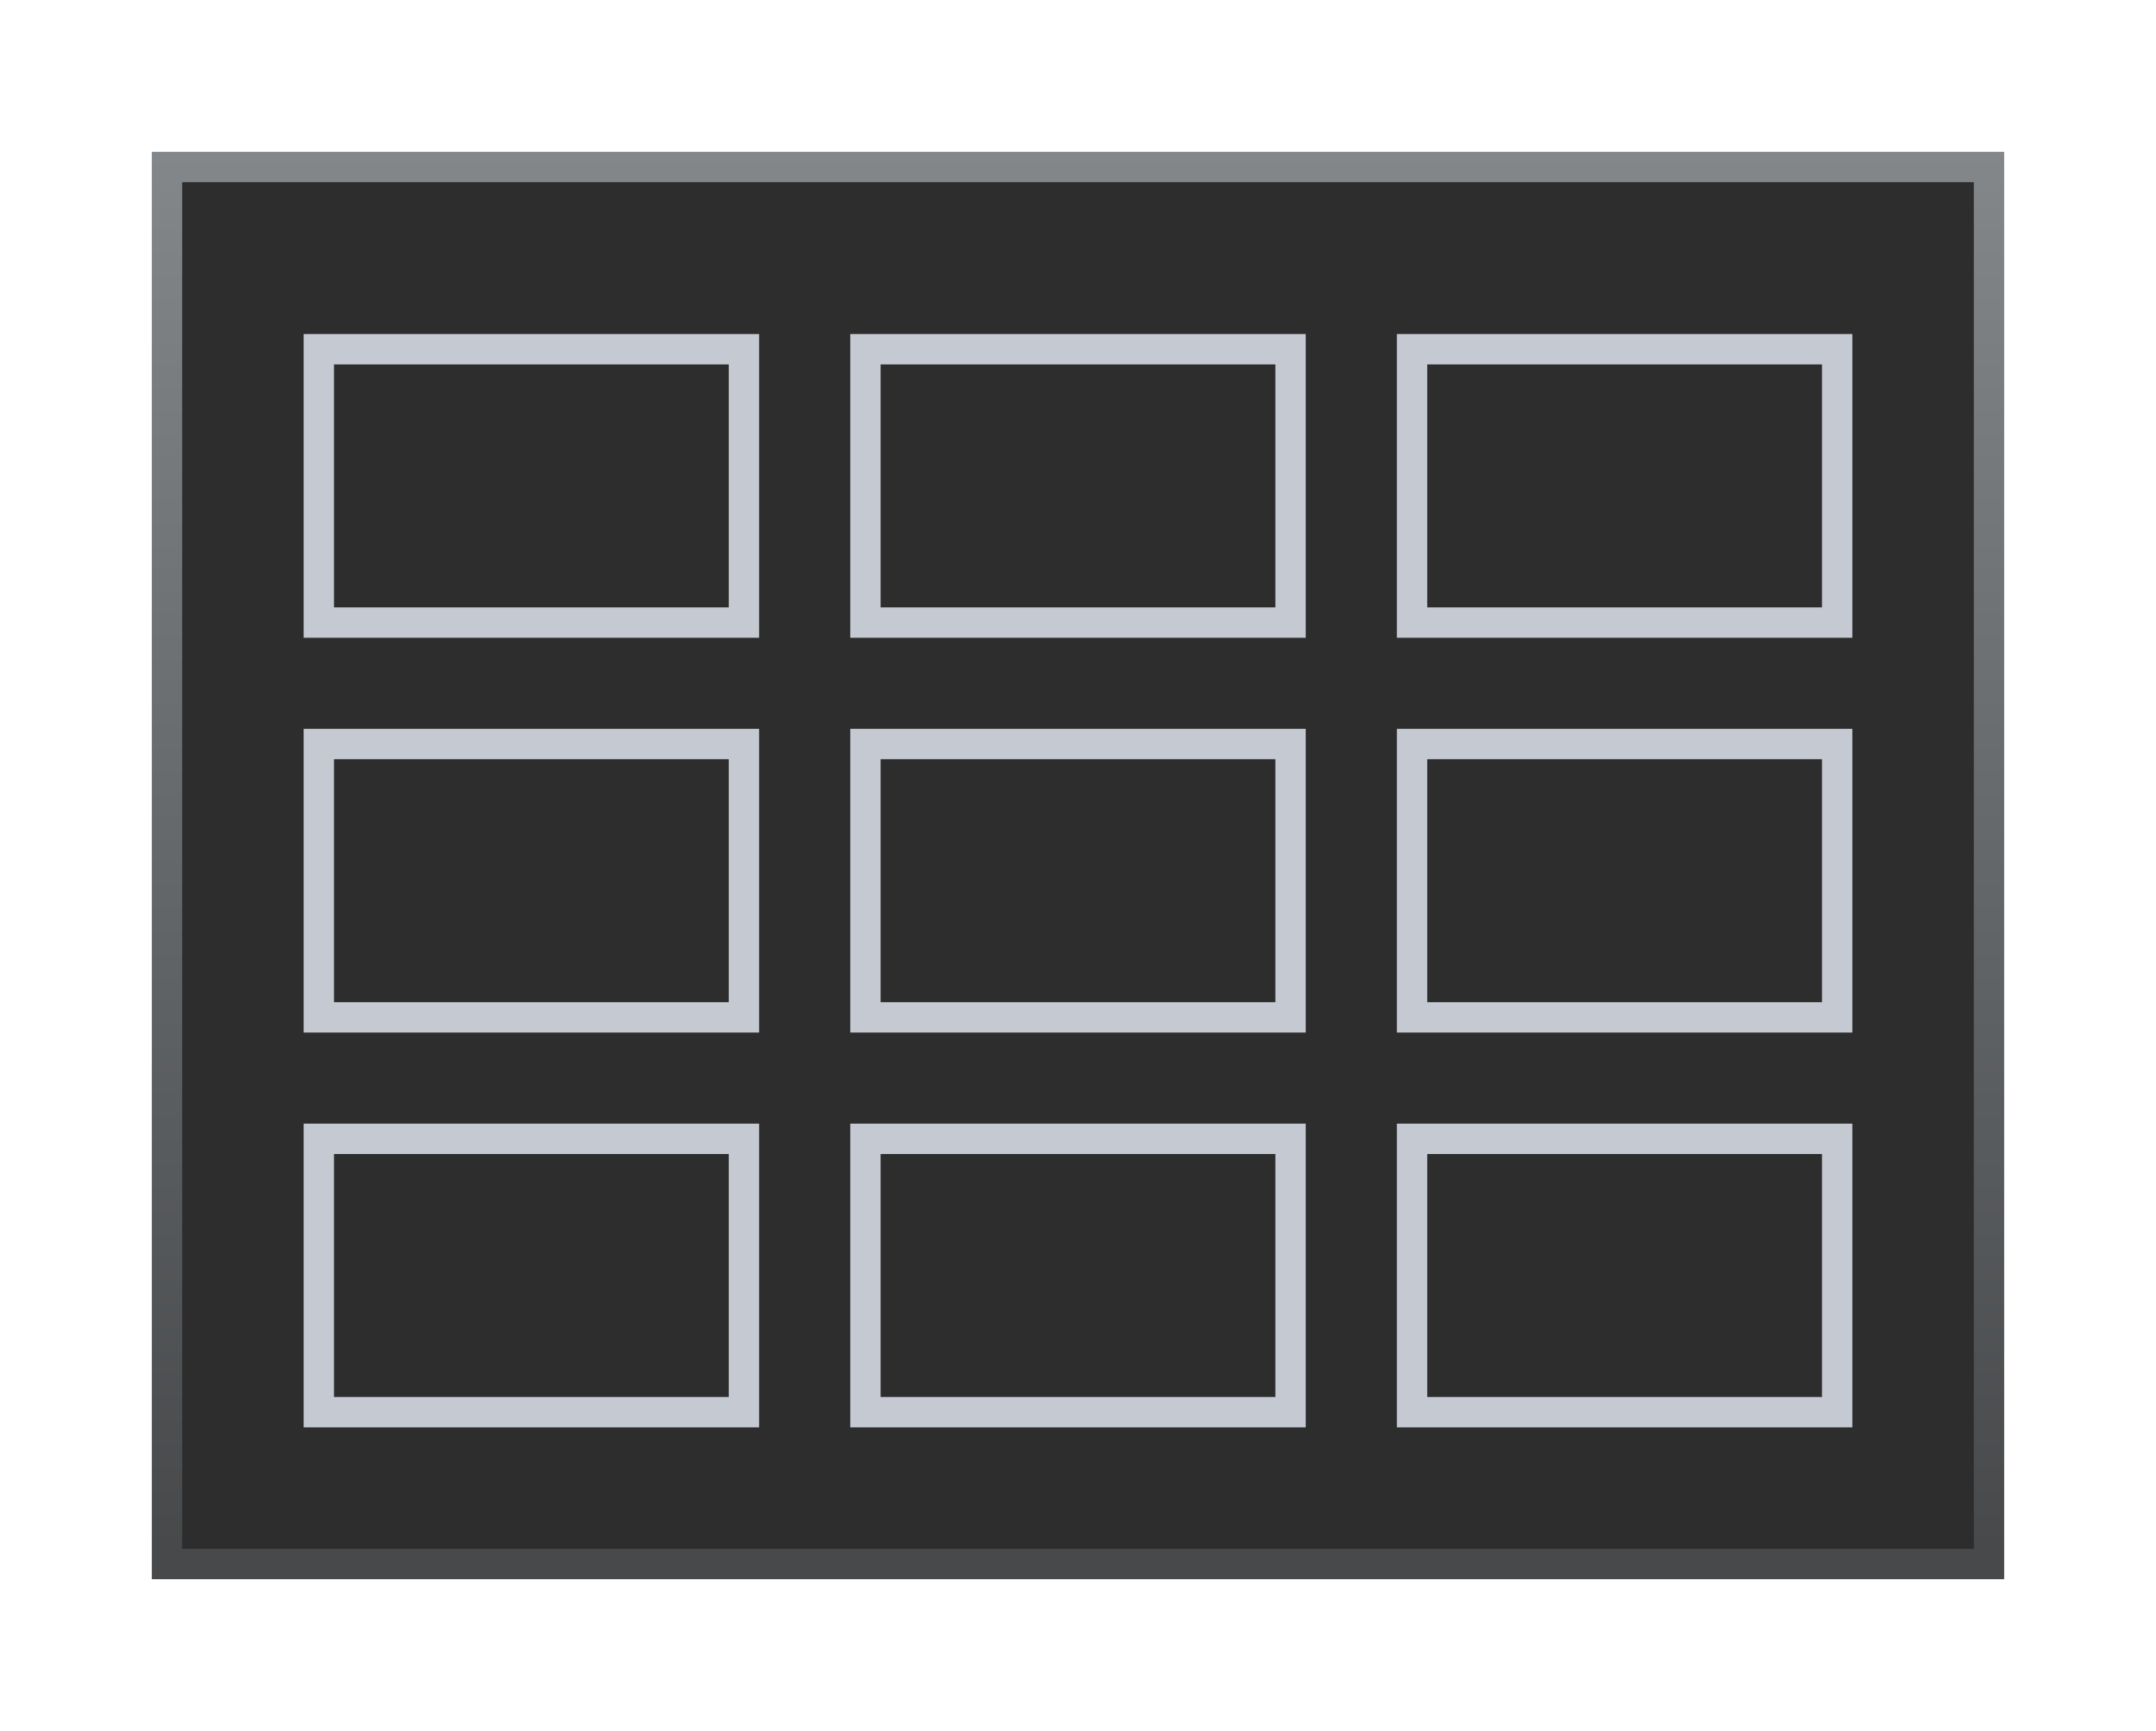 <svg height="57" viewBox="0 0 71 57" width="71" xmlns="http://www.w3.org/2000/svg" xmlns:xlink="http://www.w3.org/1999/xlink"><linearGradient id="a" gradientUnits="userSpaceOnUse" x1="34" x2="34" y1="51" y2="5"><stop offset="0" stop-color="#47494b"/><stop offset="1" stop-color="#83878a"/></linearGradient><path d="m5 5h61v47h-61z" fill="url(#a)"/><path d="m6 6h59v45h-59z" fill="#2d2d2d"/><g fill="#c5cad2"><path d="m10 11v10h15v-10zm1 1h13v8h-13z"/><path d="m28 11v10h15v-10zm1 1h13v8h-13z"/><path d="m46 11v10h15v-10zm1 1h13v8h-13z"/><path d="m10 24v10h15v-10zm1 1h13v8h-13z"/><path d="m28 24v10h15v-10zm1 1h13v8h-13z"/><path d="m46 24v10h15v-10zm1 1h13v8h-13z"/><path d="m10 37v10h15v-10zm1 1h13v8h-13z"/><path d="m28 37v10h15v-10zm1 1h13v8h-13z"/><path d="m46 37v10h15v-10zm1 1h13v8h-13z"/></g></svg>